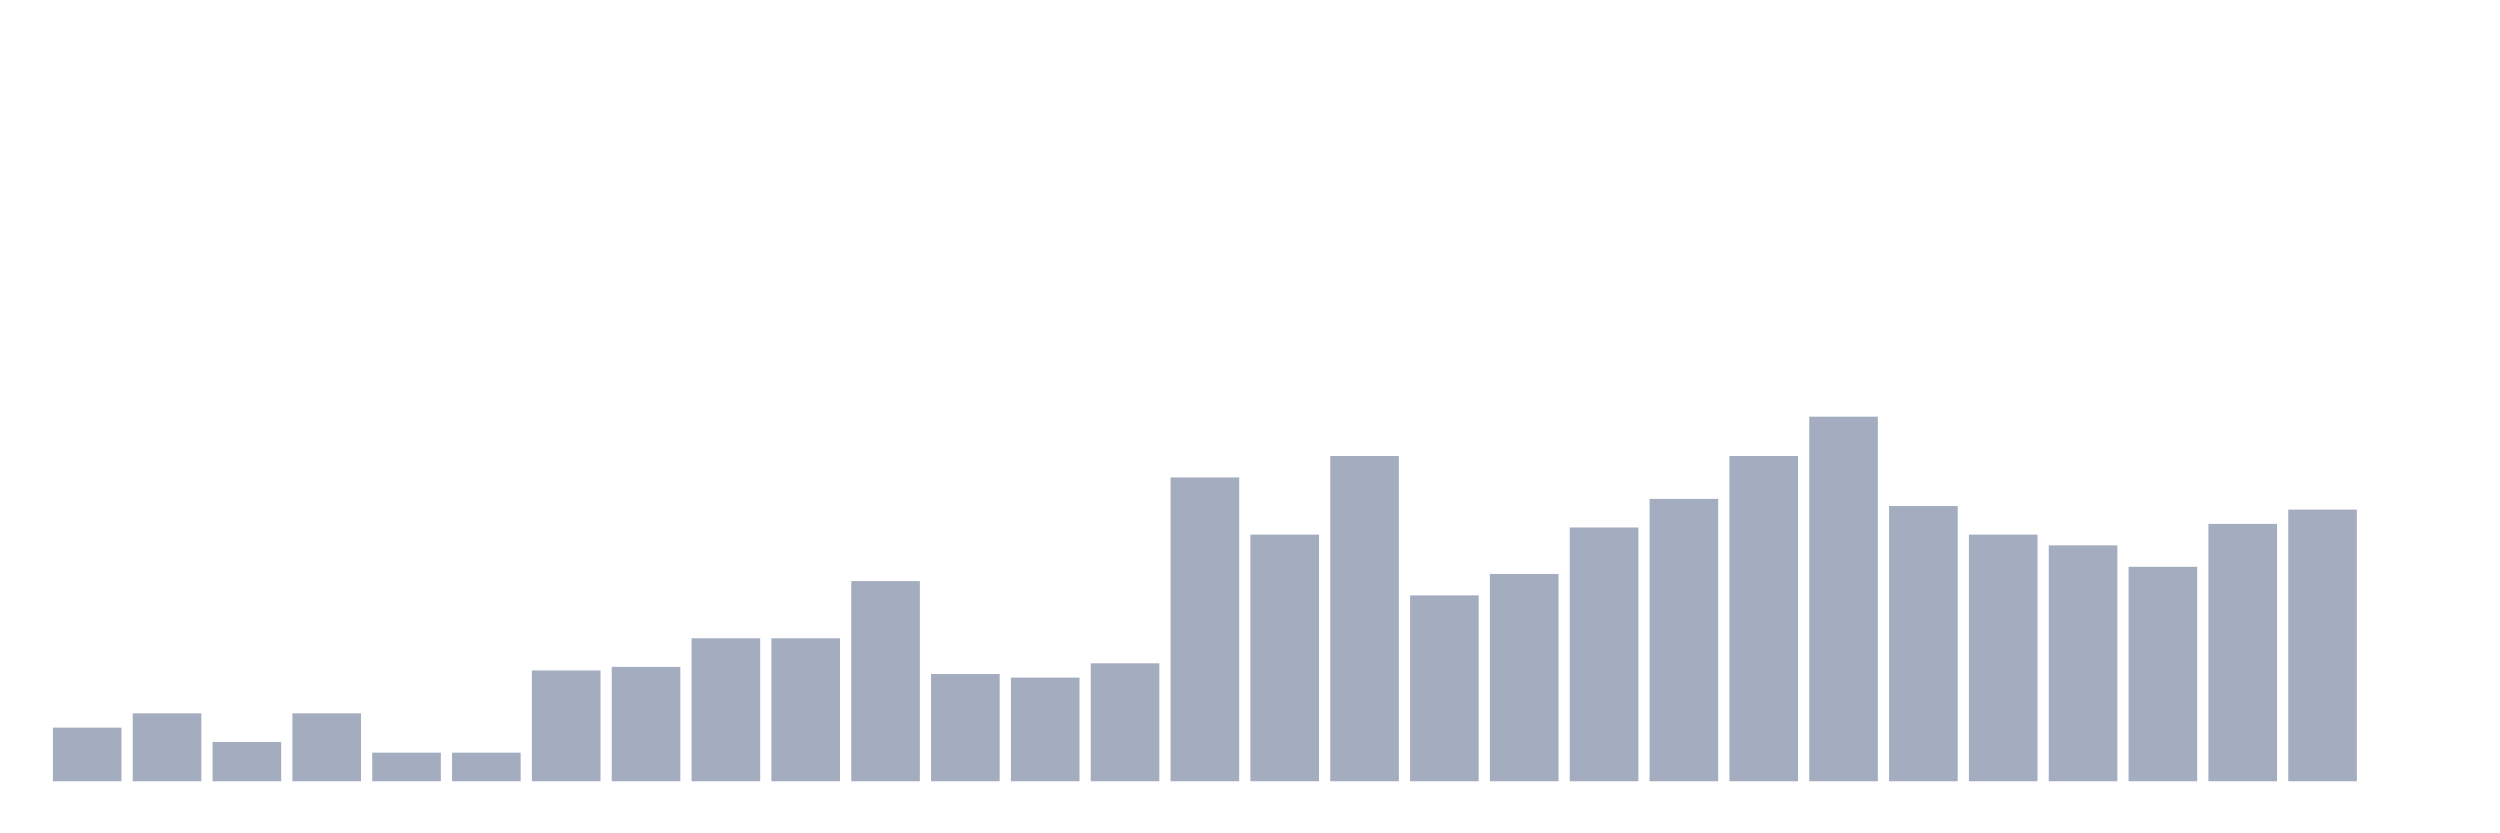 <svg xmlns="http://www.w3.org/2000/svg" viewBox="0 0 480 160"><g transform="translate(10,10)"><rect class="bar" x="0.153" width="13.175" y="129.706" height="10.294" fill="rgb(164,173,192)"></rect><rect class="bar" x="15.482" width="13.175" y="126.961" height="13.039" fill="rgb(164,173,192)"></rect><rect class="bar" x="30.81" width="13.175" y="132.451" height="7.549" fill="rgb(164,173,192)"></rect><rect class="bar" x="46.138" width="13.175" y="126.961" height="13.039" fill="rgb(164,173,192)"></rect><rect class="bar" x="61.466" width="13.175" y="134.51" height="5.49" fill="rgb(164,173,192)"></rect><rect class="bar" x="76.794" width="13.175" y="134.51" height="5.49" fill="rgb(164,173,192)"></rect><rect class="bar" x="92.123" width="13.175" y="118.725" height="21.275" fill="rgb(164,173,192)"></rect><rect class="bar" x="107.451" width="13.175" y="118.039" height="21.961" fill="rgb(164,173,192)"></rect><rect class="bar" x="122.779" width="13.175" y="112.549" height="27.451" fill="rgb(164,173,192)"></rect><rect class="bar" x="138.107" width="13.175" y="112.549" height="27.451" fill="rgb(164,173,192)"></rect><rect class="bar" x="153.436" width="13.175" y="101.569" height="38.431" fill="rgb(164,173,192)"></rect><rect class="bar" x="168.764" width="13.175" y="119.412" height="20.588" fill="rgb(164,173,192)"></rect><rect class="bar" x="184.092" width="13.175" y="120.098" height="19.902" fill="rgb(164,173,192)"></rect><rect class="bar" x="199.42" width="13.175" y="117.353" height="22.647" fill="rgb(164,173,192)"></rect><rect class="bar" x="214.748" width="13.175" y="81.667" height="58.333" fill="rgb(164,173,192)"></rect><rect class="bar" x="230.077" width="13.175" y="92.647" height="47.353" fill="rgb(164,173,192)"></rect><rect class="bar" x="245.405" width="13.175" y="77.549" height="62.451" fill="rgb(164,173,192)"></rect><rect class="bar" x="260.733" width="13.175" y="104.314" height="35.686" fill="rgb(164,173,192)"></rect><rect class="bar" x="276.061" width="13.175" y="100.196" height="39.804" fill="rgb(164,173,192)"></rect><rect class="bar" x="291.39" width="13.175" y="91.275" height="48.725" fill="rgb(164,173,192)"></rect><rect class="bar" x="306.718" width="13.175" y="85.784" height="54.216" fill="rgb(164,173,192)"></rect><rect class="bar" x="322.046" width="13.175" y="77.549" height="62.451" fill="rgb(164,173,192)"></rect><rect class="bar" x="337.374" width="13.175" y="70" height="70" fill="rgb(164,173,192)"></rect><rect class="bar" x="352.702" width="13.175" y="87.157" height="52.843" fill="rgb(164,173,192)"></rect><rect class="bar" x="368.031" width="13.175" y="92.647" height="47.353" fill="rgb(164,173,192)"></rect><rect class="bar" x="383.359" width="13.175" y="94.706" height="45.294" fill="rgb(164,173,192)"></rect><rect class="bar" x="398.687" width="13.175" y="98.824" height="41.176" fill="rgb(164,173,192)"></rect><rect class="bar" x="414.015" width="13.175" y="90.588" height="49.412" fill="rgb(164,173,192)"></rect><rect class="bar" x="429.344" width="13.175" y="87.843" height="52.157" fill="rgb(164,173,192)"></rect><rect class="bar" x="444.672" width="13.175" y="140" height="0" fill="rgb(164,173,192)"></rect></g></svg>